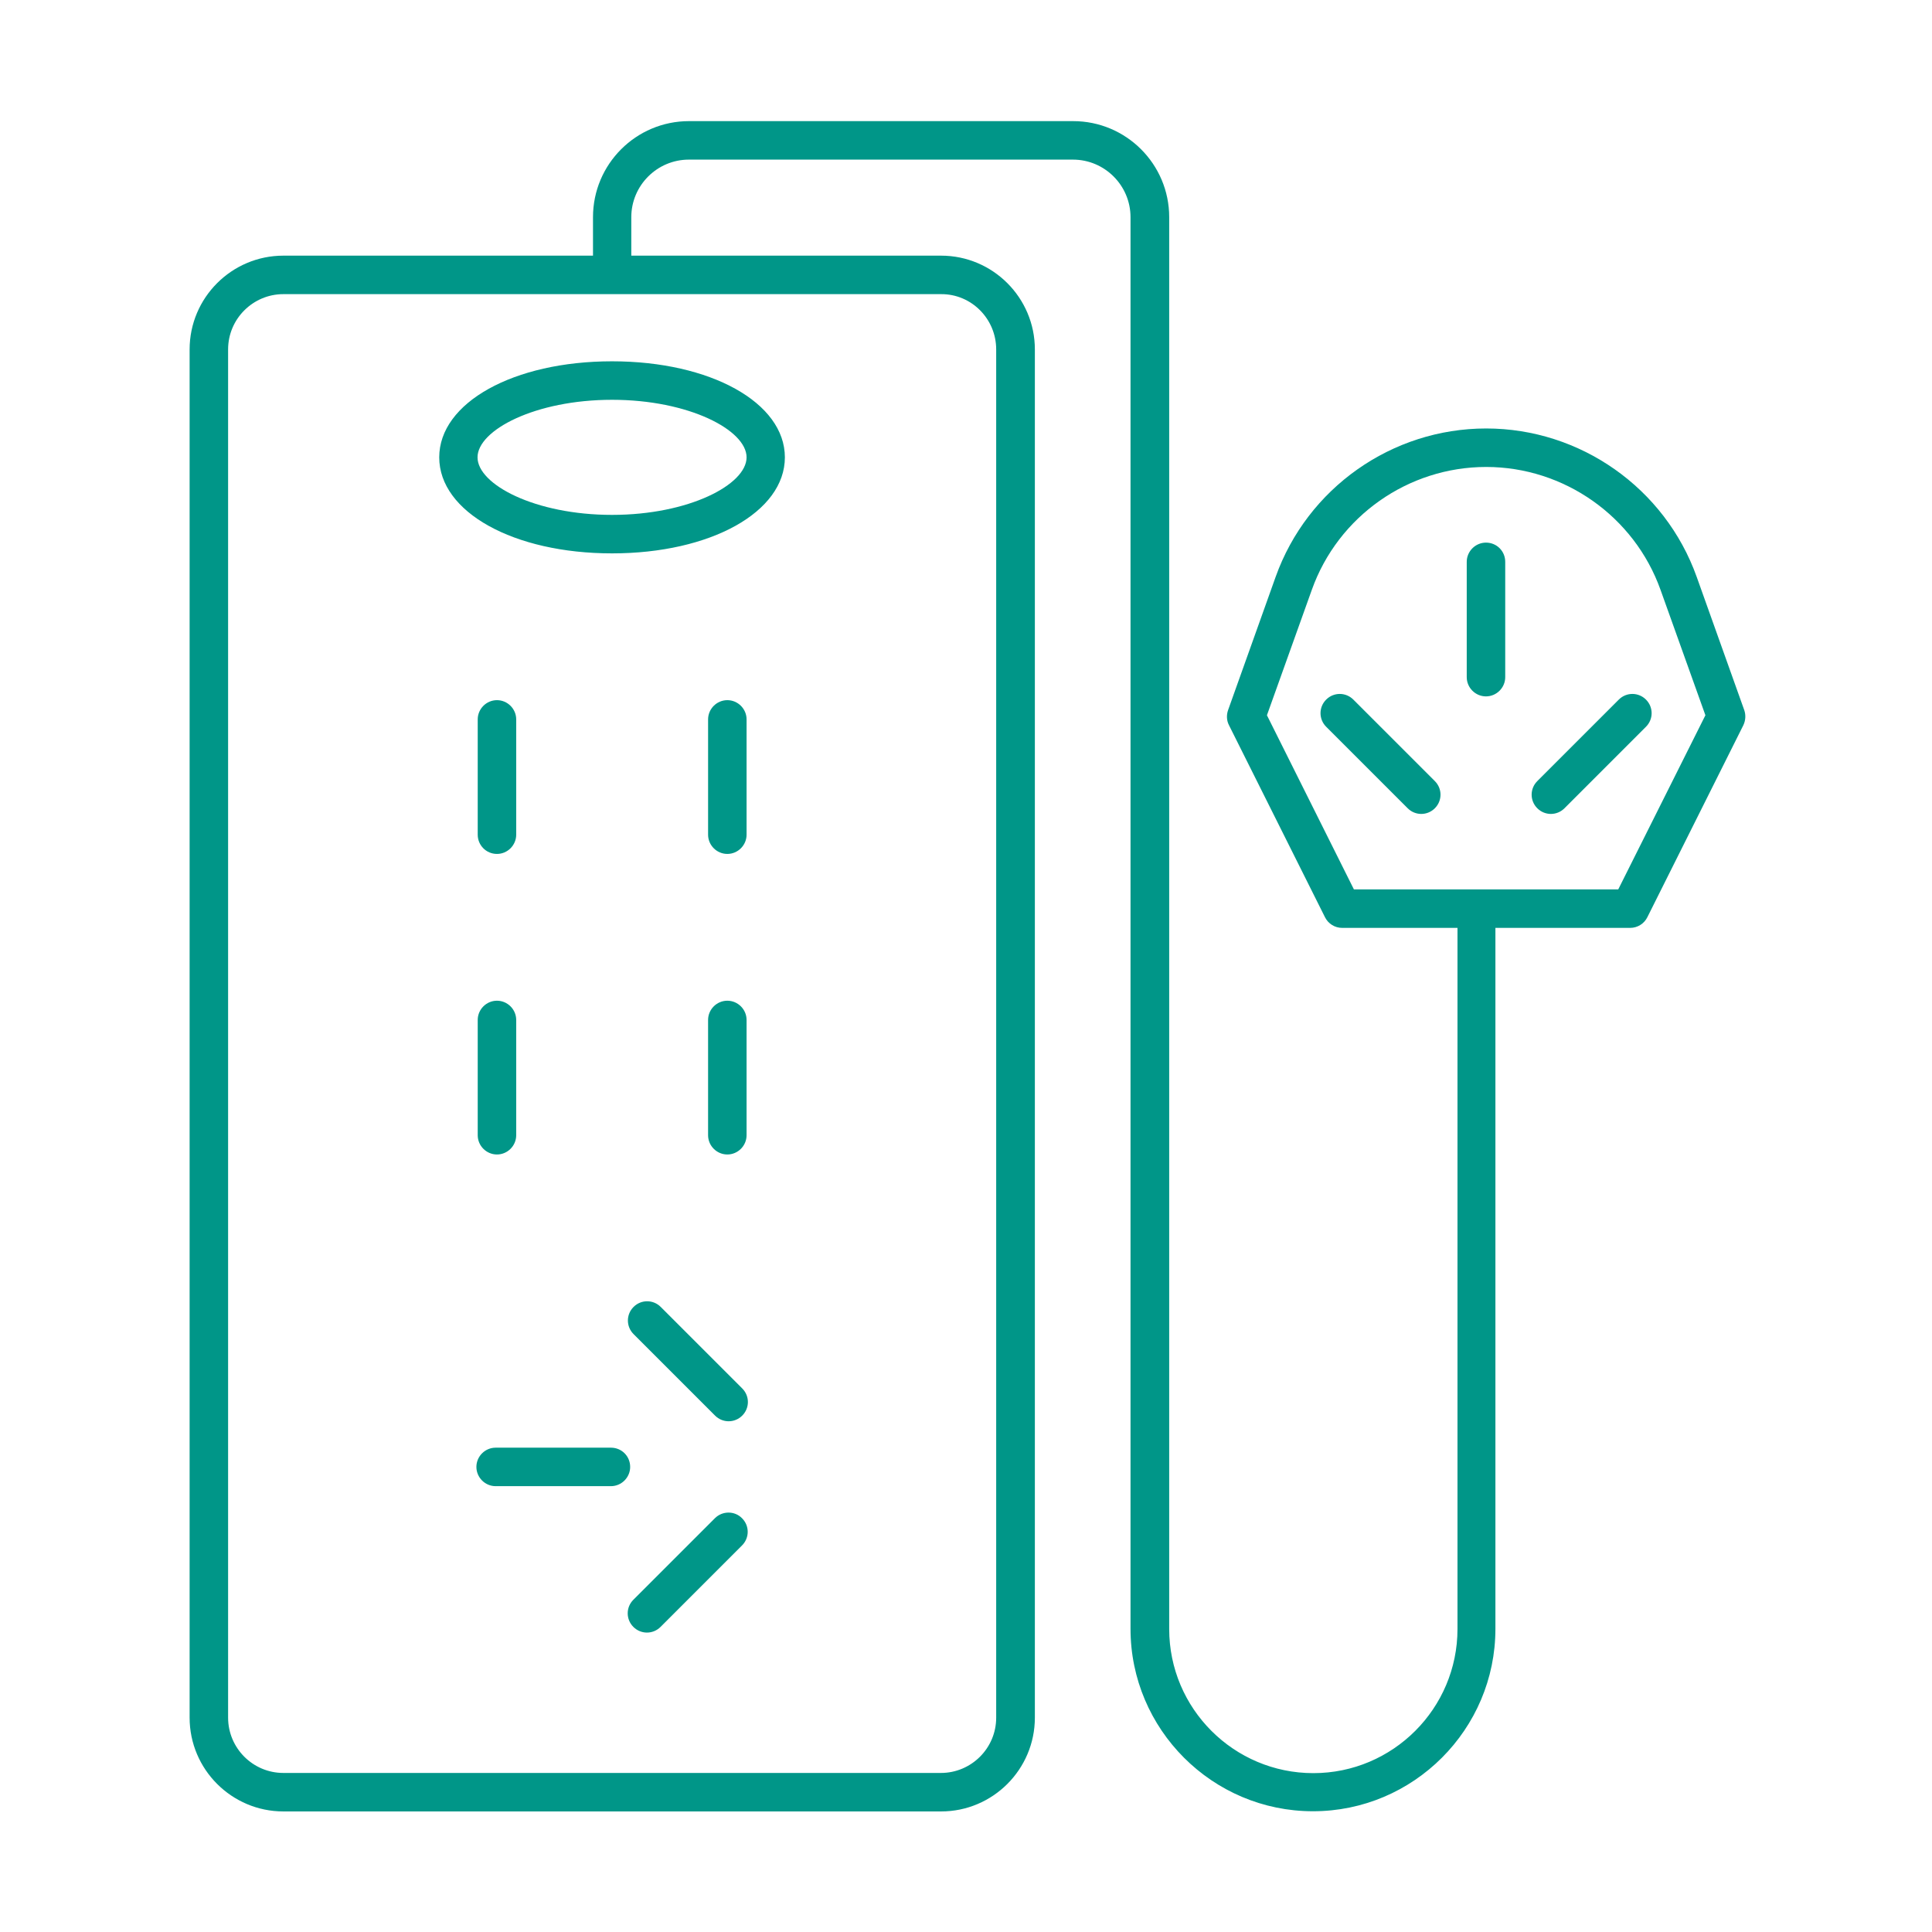 <?xml version="1.0" standalone="no"?><!DOCTYPE svg PUBLIC "-//W3C//DTD SVG 1.1//EN" "http://www.w3.org/Graphics/SVG/1.1/DTD/svg11.dtd"><svg t="1751793353941" class="icon" viewBox="0 0 1024 1024" version="1.1" xmlns="http://www.w3.org/2000/svg" p-id="6276" xmlns:xlink="http://www.w3.org/1999/xlink" width="200" height="200"><path d="M232.8 242.4c0 29 39.4 50.9 91.6 50.9s91.6-21.9 91.6-50.9-39.4-50.9-91.6-50.9-91.6 21.9-91.6 50.9z m162.9 0c0 14.4-30.5 30.5-71.3 30.5s-71.3-16.1-71.3-30.5c0-14.4 30.5-30.5 71.3-30.5s71.3 16.1 71.3 30.5zM263.4 452.6c5.6 0 10.2-4.6 10.2-10.2v-61.1c0-5.6-4.6-10.2-10.2-10.2s-10.2 4.6-10.2 10.2v61.1c0 5.6 4.5 10.2 10.2 10.2zM385.5 452.6c5.6 0 10.2-4.6 10.2-10.2v-61.1c0-5.6-4.6-10.2-10.2-10.2s-10.2 4.6-10.2 10.2v61.1c0 5.6 4.6 10.2 10.2 10.2zM253.2 601.7c0 5.6 4.6 10.2 10.2 10.2s10.2-4.6 10.2-10.2v-61.1c0-5.6-4.6-10.2-10.2-10.2s-10.2 4.6-10.2 10.2v61.1zM375.3 601.7c0 5.6 4.6 10.2 10.2 10.2s10.2-4.6 10.2-10.2v-61.1c0-5.6-4.6-10.2-10.2-10.2s-10.2 4.6-10.2 10.2v61.1zM323.8 767.3h-61.1c-5.6 0-10.2 4.6-10.2 10.2s4.6 10.2 10.2 10.2h61.1c5.6 0 10.2-4.6 10.2-10.2 0-5.7-4.5-10.2-10.2-10.2zM378.9 804.7l-43.2 43.2c-4 4-4 10.4 0 14.4 2 2 4.6 3 7.2 3 2.6 0 5.2-1 7.2-3l43.2-43.2c4-4 4-10.4 0-14.4-3.9-4-10.4-4-14.4 0zM350.2 692.7c-4-4-10.4-4-14.4 0s-4 10.4 0 14.4l43.2 43.2c2 2 4.6 3 7.2 3s5.2-1 7.2-3c4-4 4-10.4 0-14.4l-43.2-43.2zM787.6 287.6c-5.6 0-10.2 4.6-10.2 10.2v61.1c0 5.6 4.6 10.2 10.2 10.2s10.2-4.6 10.2-10.2v-61.1c0-5.7-4.5-10.2-10.2-10.2zM717.3 370.8c-4-4-10.4-4-14.4 0s-4 10.4 0 14.4l43.2 43.2c2 2 4.6 3 7.2 3 2.6 0 5.2-1 7.2-3 4-4 4-10.4 0-14.4l-43.2-43.2zM858 370.8L814.8 414c-4 4-4 10.4 0 14.4 2 2 4.6 3 7.2 3 2.6 0 5.2-1 7.2-3l43.2-43.2c4-4 4-10.4 0-14.4s-10.4-4-14.4 0z" fill="#009688" p-id="6277"></path><path d="M924.5 376.4l-25.2-70.6c-16.8-47.1-61.7-78.7-111.6-78.7-50 0-94.8 31.6-111.6 78.7l-25.2 70.6c-0.9 2.6-0.8 5.5 0.5 8l50.9 101.8c1.7 3.4 5.2 5.6 9.1 5.6h61.1v371.6c0 42.1-34.2 76.4-76.4 76.4-42.1 0-76.4-34.2-76.4-76.4V115.1c0-28.1-22.8-50.9-50.9-50.9H365.2c-28.1 0-50.9 22.8-50.9 50.9v20.4H150.2c-27.4 0-49.7 22.3-49.7 49.7v725.2c0 27.4 22.3 49.7 49.7 49.7h348.6c27.4 0 49.7-22.3 49.7-49.7V185.2c0-27.4-22.3-49.7-49.7-49.7H334.6v-20.4c0-16.8 13.7-30.5 30.5-30.5h203.6c16.8 0 30.5 13.7 30.5 30.5v748.2c0 53.3 43.4 96.7 96.7 96.7s96.7-43.4 96.7-96.7V491.8H864c3.9 0 7.4-2.2 9.1-5.6L924 384.4c1.2-2.5 1.4-5.4 0.5-8zM528 185.2v725.2c0 16.2-13.2 29.3-29.3 29.3H150.2c-16.2 0-29.3-13.2-29.3-29.3V185.2c0-16.2 13.2-29.3 29.3-29.3h348.6c16.1-0.1 29.2 13.1 29.2 29.3z m329.7 286.2H717.6l-46.1-92.3 23.8-66.5c13.9-39 51.1-65.1 92.4-65.1s78.5 26.2 92.4 65.1l23.8 66.5-46.2 92.3z" fill="#009688" p-id="6278"></path></svg>